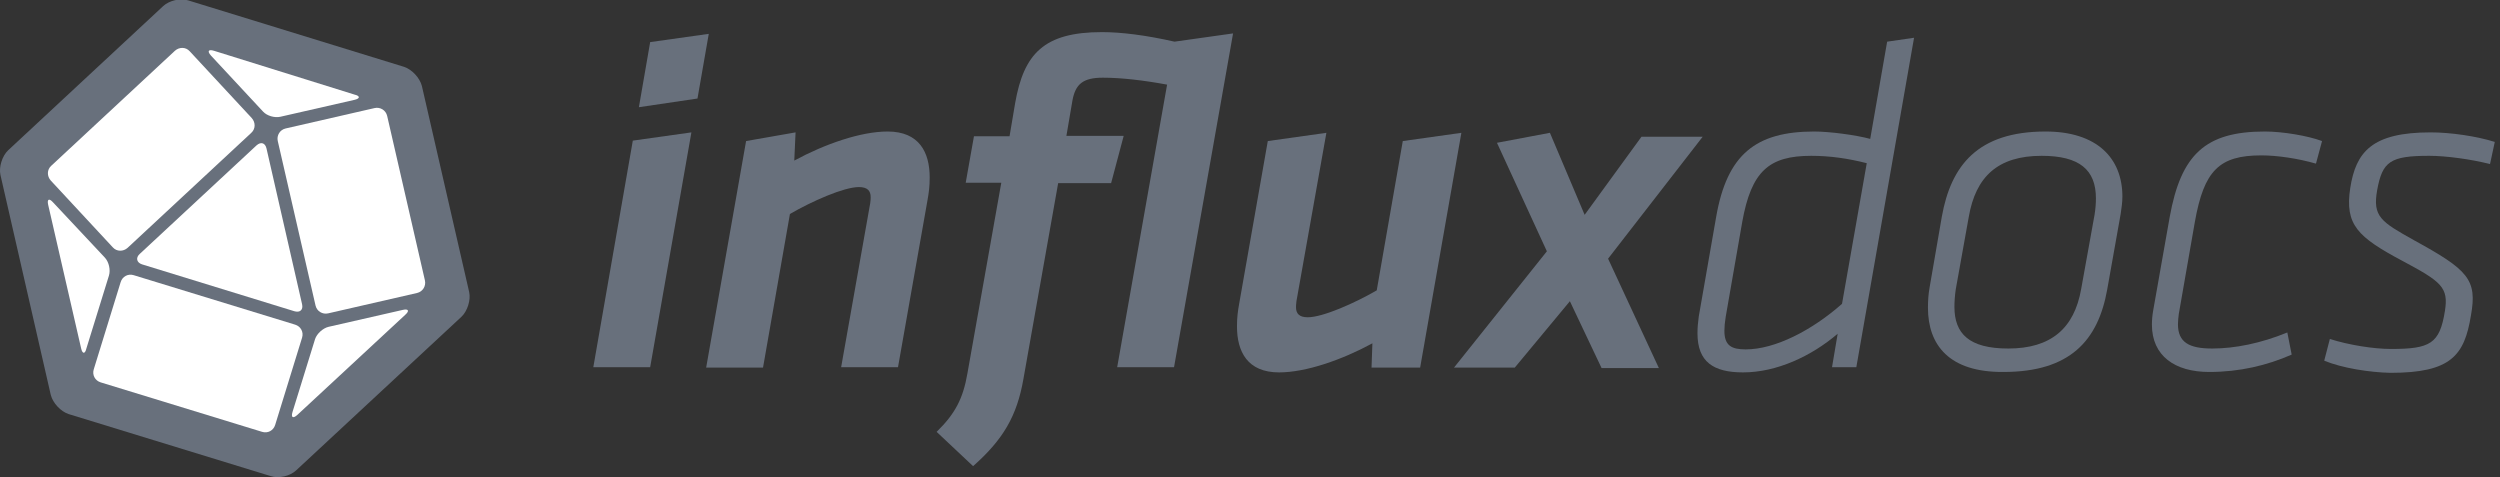 <?xml version="1.0" encoding="utf-8"?>
<!-- Generator: Adobe Illustrator 19.1.0, SVG Export Plug-In . SVG Version: 6.00 Build 0)  -->
<svg version="1.1" id="combined_logo" xmlns="http://www.w3.org/2000/svg" xmlns:xlink="http://www.w3.org/1999/xlink" x="0px"
	 y="0px" viewBox="10 306 576 110" style="enable-background:new 10 306 576 110;" xml:space="preserve">
<rect x="10" y="306" width="576" height="110" fill="#333333" stroke="none"/>
<style type="text/css">
	.st0{fill:#68707C;}
	.st1{fill:#FFFFFF;}
</style>
<path id="i" class="st0" d="M155.8,338.4l13.5-1.9l-9.5,54.1h-13.1L155.8,338.4z M159.8,315.7l13.5-1.9l-2.6,14.9l-13.5,2
	L159.8,315.7z"/>
<path id="n" class="st0" d="M210.5,352.8c0.1-0.5,0.1-1.2,0.1-1.4c0-1.4-0.7-2.3-2.7-2.3c-3.5,0-10.9,3.3-15.9,6.2l-6.2,35.4h-13.1
	l9.2-52.2l11.4-2L193,343c7-3.8,15.3-6.7,21.5-6.7c7.3,0,9.7,4.8,9.7,10.6c0,2.1-0.2,3.5-0.5,5.2l-6.8,38.5h-13.1L210.5,352.8z"/>
<path id="fl" class="st0" d="M266,348.2h-12.2l-8,45.1c-1.5,8.6-4.7,14-11.6,20.1l-8.4-7.9c4.3-4.2,6.1-7.7,7.1-13.5l7.8-43.9h-8.2
	l1.9-10.7h8.2l1.3-7.7c2-11.3,6.6-16.3,20-16.3c4.4,0,10.1,0.7,16.7,2.2l13.5-1.9l-13.6,76.9h-13.1l11.5-65.1
	c-5.4-1-10.6-1.6-14.8-1.6c-4.6,0-6.3,1.5-7,5.2l-1.4,8.2h13.2L266,348.2z"/>
<path id="u" class="st0" d="M308.7,375.4c-0.1,0.8-0.1,1.2-0.1,1.4c0,1.4,0.7,2.3,2.7,2.3c3.5,0,10.9-3.3,15.9-6.2l6-34.4l13.5-1.9
	l-9.5,54.1h-11.2l0.2-5.6c-7,3.8-15.3,6.7-21.5,6.7c-7.3,0-9.7-4.8-9.7-10.6c0-2.1,0.2-3.5,0.5-5.2l6.6-37.5l13.5-1.9L308.7,375.4z"
	/>
<path id="x" class="st0" d="M366.4,363.9l-11.5-25l12.2-2.3l8,18.9l13.1-18h14.1l-21.8,28.1l11.7,25.2h-13.2l-7.3-15.4L359,390.7
	h-14L366.4,363.9z"/>
<path id="d" class="st0" d="M433.4,382.9c-6.1,5.2-14.1,8.9-21.8,8.9c-6.8,0-10.5-2.4-10.5-9c0-1.2,0.1-2.5,0.3-3.9l4-22.9
	c2.5-14.4,9.1-19.7,22.6-19.7c3.5,0,9.6,0.8,12.9,1.7l3.9-22.4l6.2-0.9l-13.3,75.9h-5.6L433.4,382.9z M440.1,343.6
	c-4.3-1.1-8.5-1.7-12.8-1.7c-9.7,0-13.8,3.5-15.9,15.3l-3.8,21.8c-0.2,1.3-0.3,2.3-0.3,3.2c0,3.4,1.6,4.3,4.9,4.3
	c6.8,0,15.3-4.4,22.2-10.5L440.1,343.6z"/>
<path id="o" class="st0" d="M454.2,376.9c0-1.5,0.1-3.2,0.4-4.8l2.8-16.2c2.1-11.7,8.2-19.6,23.9-19.6c11.8,0,17.7,6.1,17.7,15
	c0,1.3-0.2,2.6-0.4,4l-3.1,17.4c-2.1,11.8-8.6,19-23.9,19C459.1,391.8,454.2,385.5,454.2,376.9z M492.6,355.4
	c0.2-1.3,0.3-2.5,0.3-3.7c0-6.6-3.8-9.8-12.5-9.8c-10.1,0-15.2,4.8-16.8,14.1l-3,16.7c-0.2,1.4-0.3,2.8-0.3,4
	c0,6.2,3.4,9.6,12.4,9.6c9.8,0,15.2-4.6,16.8-13.7L492.6,355.4z"/>
<path id="c" class="st0" d="M543.6,343.7c-4.2-1.2-8.9-1.9-12.6-1.9c-9.7,0-13.2,3.5-15.3,15.3l-3.7,21.2c-0.1,0.9-0.2,1.6-0.2,2.4
	c0,4.2,2.6,5.6,7.9,5.6c5.2,0,11.2-1.2,17.3-3.7l1,5.1c-5.7,2.5-12,4-19,4c-7.9,0-13.2-3.7-13.2-10.9c0-1,0.1-2.2,0.3-3.3l3.8-21.5
	c2.6-14.4,8.2-19.7,21.9-19.7c4.2,0,10,1,13.2,2.2L543.6,343.7z"/>
<path id="a" class="st0" d="M545.5,389.1l1.3-5c4.4,1.4,10.1,2.3,14.1,2.3c9,0,11.2-1.2,12.4-8.7c0.9-5.5-0.8-6.8-9.8-11.6
	c-10.3-5.5-13.3-8.3-12-16.8c1.3-8.3,5-12.8,18.5-12.8c4.7,0,10.7,0.9,14.8,2.2l-1.1,5.1c-4.3-1.1-10.1-1.9-14-1.9
	c-9,0-10.8,1.3-12,7.9c-1.1,6.1,0.9,7.3,8.4,11.5c12.6,6.9,14.7,9.1,13.2,17.4c-1.5,9.2-4.6,13.2-18.5,13.2
	C555.9,391.8,549.6,390.8,545.5,389.1z"/>
<g id="cuboctahedorn">
	<path class="st0" d="M25.8,401.4c-1.8-0.6-3.6-2.5-4.1-4.4l-11.6-50.7c-0.4-1.8,0.4-4.4,1.8-5.7l35.7-33.2c1.4-1.3,4-1.9,5.8-1.3
		l49.7,15.3c1.8,0.6,3.6,2.5,4.1,4.4l10.9,47.5c0.4,1.8-0.4,4.4-1.8,5.7l-38.1,35.4c-1.4,1.3-4,1.9-5.8,1.3L25.8,401.4z"/>
	<path class="st1" d="M79.6,383.8c0.4-1.3-0.3-2.6-1.6-3l-37.2-11.4c-1.3-0.4-2.6,0.3-3,1.6l-6.2,20.1c-0.4,1.3,0.3,2.6,1.6,3
		l37.2,11.4c1.3,0.4,2.6-0.3,3-1.6L79.6,383.8z"/>
	<path class="st1" d="M53.7,317.8c-0.9-1-2.4-1-3.4-0.1l-28.5,26.5c-1,0.9-1,2.4-0.1,3.4l14.3,15.4c0.9,1,2.4,1,3.4,0.1l28.5-26.5
		c1-0.9,1-2.4,0.1-3.4L53.7,317.8z"/>
	<path class="st1" d="M99.2,332.7c-0.3-1.3-1.6-2.1-2.9-1.8l-20.5,4.7c-1.3,0.3-2.1,1.6-1.8,2.9l8.7,37.9c0.3,1.3,1.6,2.1,2.9,1.8
		l20.5-4.7c1.3-0.3,2.1-1.6,1.8-2.9L99.2,332.7z"/>
	<path class="st1" d="M85.7,381.3c-1.3,0.3-2.7,1.6-3.1,2.8l-5.2,16.8c-0.4,1.3,0.1,1.6,1.1,0.7l24.9-23.1c1-0.9,0.7-1.4-0.6-1.1
		L85.7,381.3z"/>
	<path class="st1" d="M22.2,352.6c-0.9-1-1.4-0.7-1.1,0.6l7.6,33.1c0.3,1.3,0.9,1.3,1.2,0l5.2-16.8c0.4-1.3,0-3.1-0.9-4.1
		L22.2,352.6z"/>
	<path class="st1" d="M59.3,317.7c-1.3-0.4-1.6,0.1-0.7,1.1l12,12.9c0.9,1,2.7,1.5,4,1.2l17.1-3.9c1.3-0.3,1.3-0.9,0-1.2L59.3,317.7
		z"/>
	<path class="st1" d="M71.4,340.2c-0.3-1.3-1.3-1.6-2.3-0.7l-26.9,25c-1,0.9-0.7,2,0.5,2.4l35.1,10.8c1.3,0.4,2.1-0.3,1.8-1.6
		L71.4,340.2z"/>
</g>
</svg>
